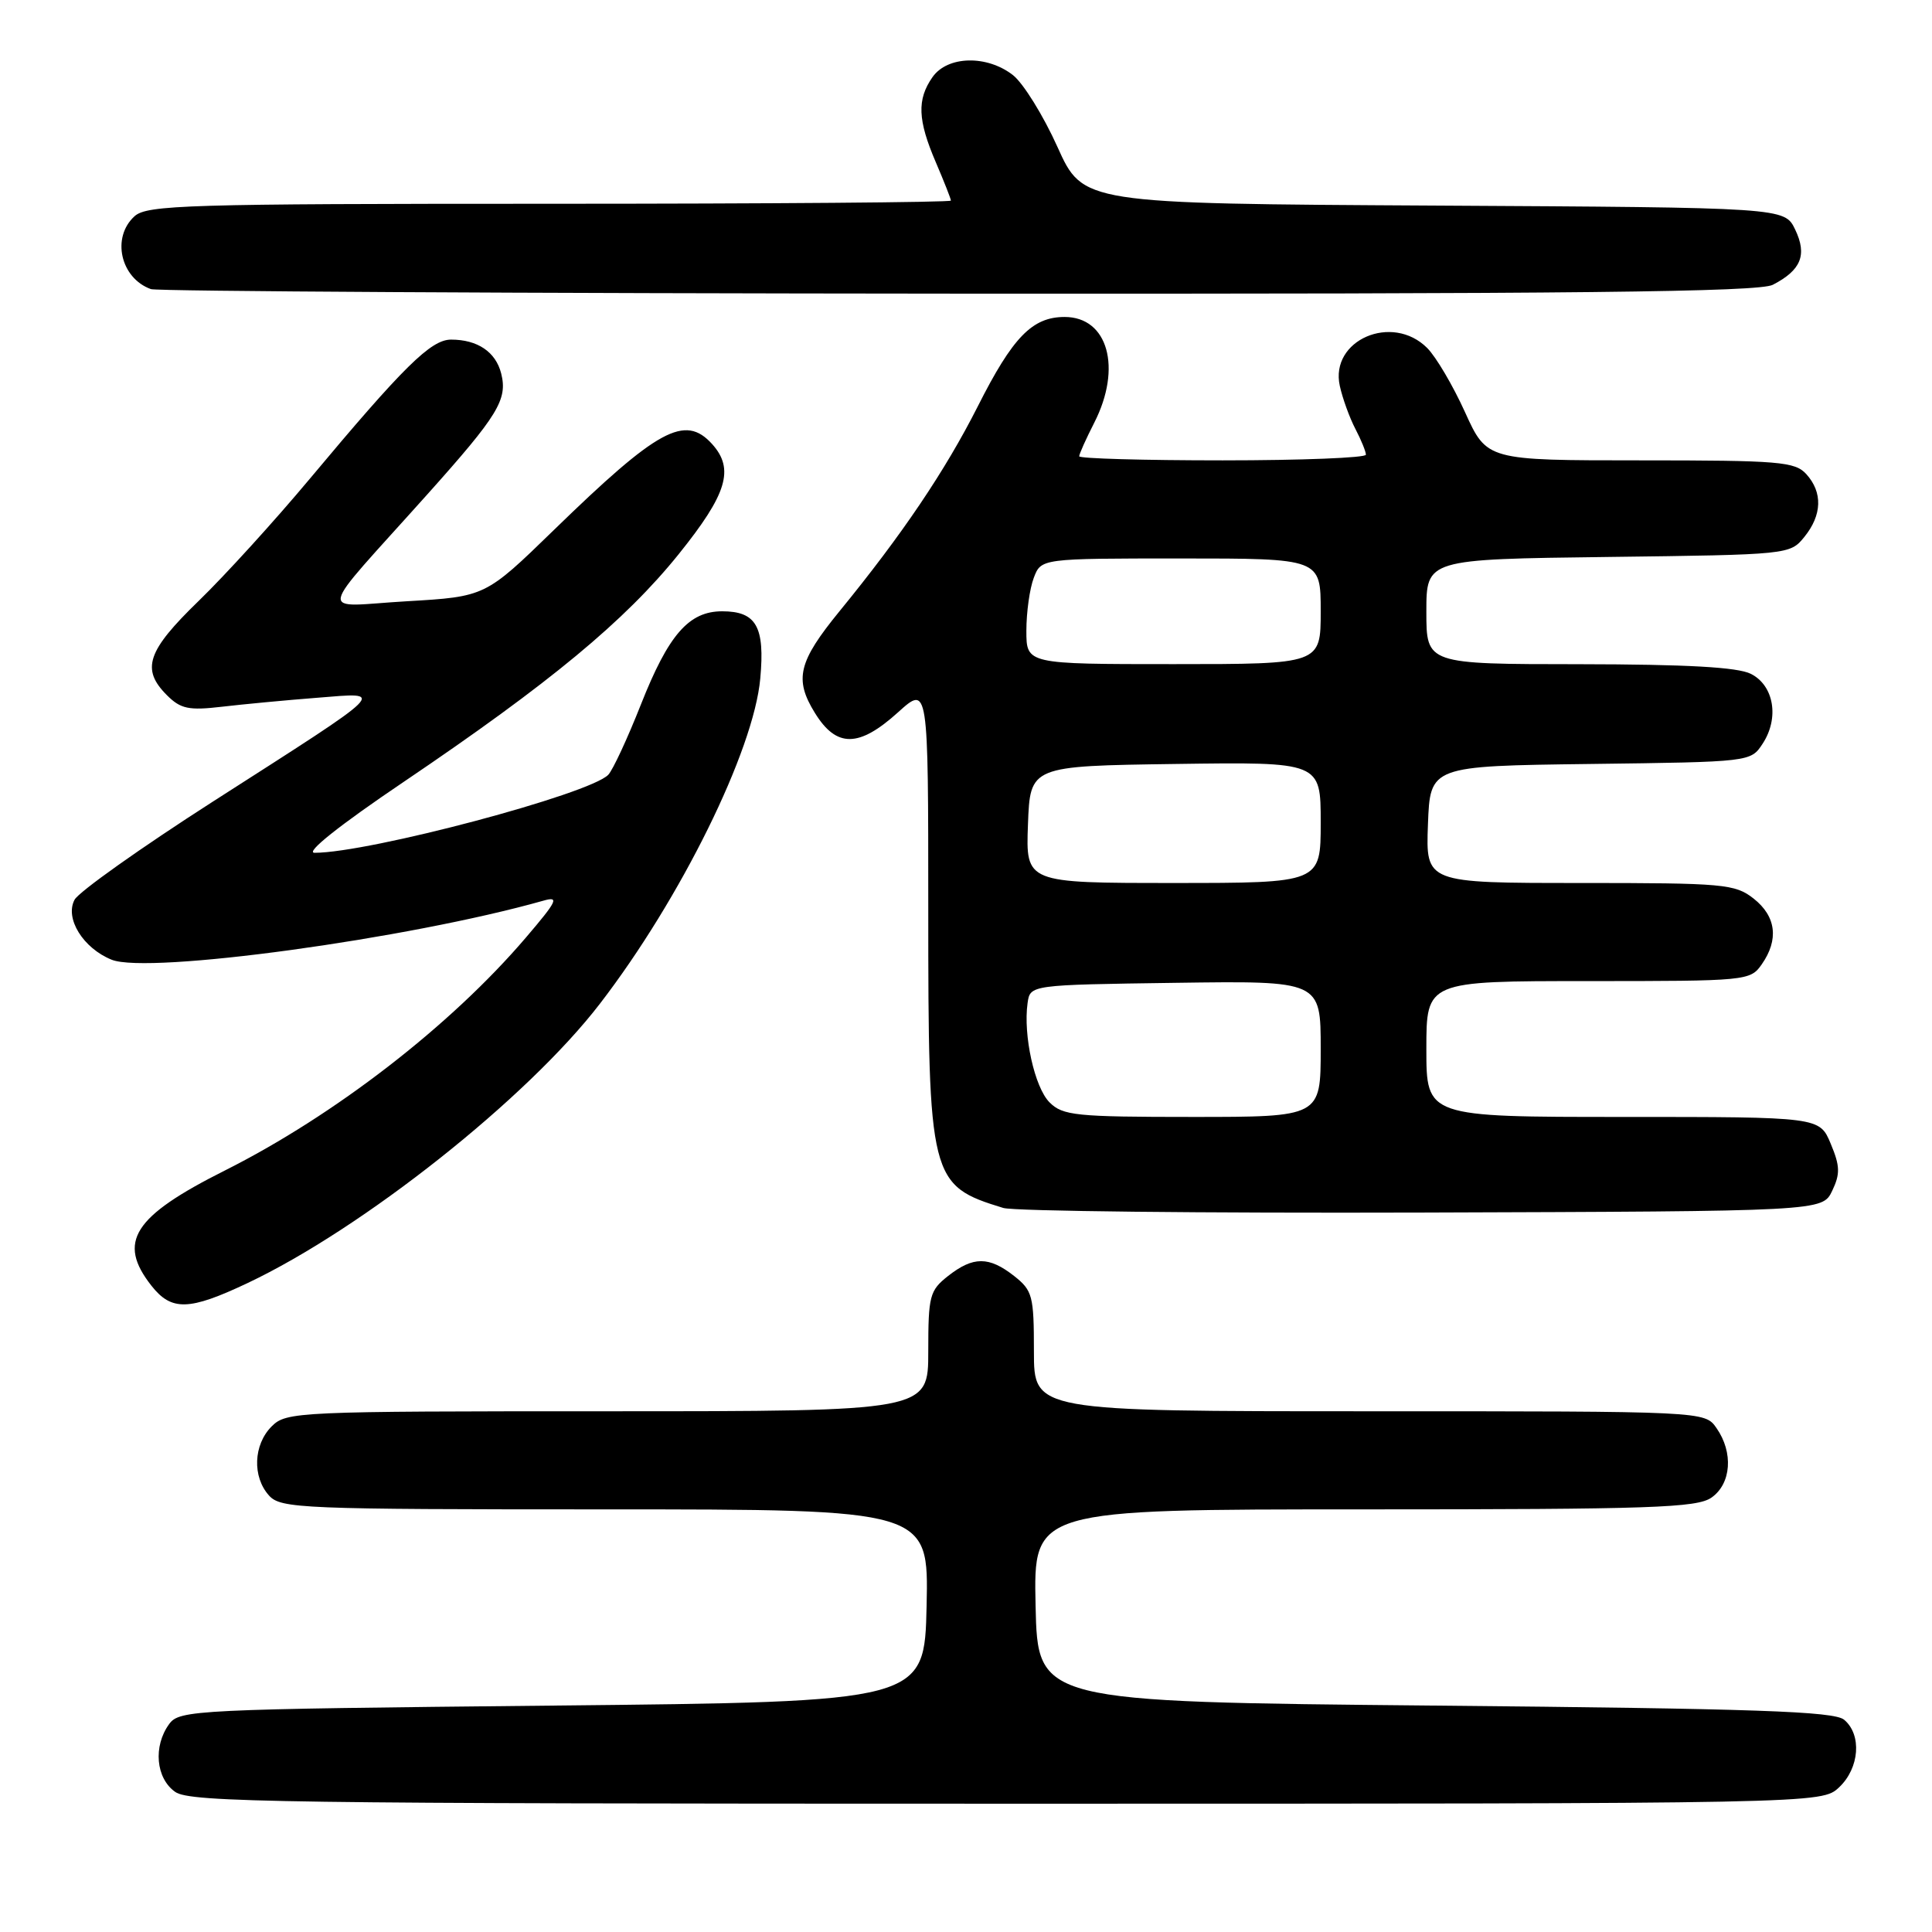 <?xml version="1.0" encoding="UTF-8" standalone="no"?>
<!DOCTYPE svg PUBLIC "-//W3C//DTD SVG 1.1//EN" "http://www.w3.org/Graphics/SVG/1.1/DTD/svg11.dtd" >
<svg xmlns="http://www.w3.org/2000/svg" xmlns:xlink="http://www.w3.org/1999/xlink" version="1.1" viewBox="0 0 256 256">
 <g >
 <path fill="currentColor"
d=" M 243.69 236.83 C 246.40 234.28 246.73 229.85 244.35 227.87 C 243.01 226.76 232.65 226.40 190.10 226.00 C 137.50 225.50 137.50 225.50 137.22 212.75 C 136.94 200.00 136.94 200.00 180.75 200.00 C 218.78 200.00 224.85 199.79 226.78 198.44 C 229.41 196.60 229.71 192.46 227.44 189.22 C 225.89 187.00 225.89 187.00 181.44 187.00 C 137.00 187.00 137.00 187.00 137.00 179.07 C 137.00 171.70 136.82 171.00 134.37 169.07 C 131.04 166.46 128.96 166.46 125.63 169.07 C 123.18 171.00 123.00 171.70 123.00 179.07 C 123.00 187.00 123.00 187.00 80.50 187.00 C 39.33 187.00 37.94 187.06 36.00 189.00 C 33.57 191.43 33.41 195.69 35.65 198.17 C 37.21 199.89 39.92 200.00 80.18 200.00 C 123.06 200.00 123.06 200.00 122.78 212.75 C 122.50 225.50 122.50 225.50 73.17 226.00 C 25.80 226.48 23.78 226.58 22.42 228.44 C 20.27 231.38 20.65 235.64 23.22 237.44 C 25.20 238.83 37.31 239.00 133.41 239.00 C 241.37 239.00 241.37 239.00 243.69 236.83 Z  M 32.79 170.02 C 48.06 162.80 69.88 145.51 79.49 133.00 C 90.20 119.08 99.88 99.45 100.74 89.90 C 101.37 83.03 100.21 81.00 95.69 81.00 C 91.28 81.00 88.58 84.09 84.92 93.36 C 83.15 97.84 81.21 102.02 80.60 102.66 C 78.15 105.23 48.91 113.00 41.68 113.00 C 40.39 113.00 44.95 109.37 53.54 103.57 C 72.86 90.51 82.83 82.25 89.93 73.43 C 96.35 65.45 97.35 62.15 94.35 58.83 C 90.76 54.87 87.19 56.81 73.40 70.22 C 64.31 79.06 64.31 79.06 53.90 79.67 C 41.98 80.36 41.61 82.28 56.63 65.50 C 66.01 55.02 67.28 52.95 66.41 49.49 C 65.69 46.63 63.28 45.00 59.77 45.00 C 57.10 45.00 53.50 48.55 41.00 63.50 C 36.40 69.00 29.80 76.26 26.32 79.63 C 19.48 86.26 18.67 88.67 22.12 92.12 C 23.93 93.93 25.01 94.16 29.37 93.65 C 32.19 93.32 37.88 92.78 42.00 92.46 C 51.20 91.73 51.88 91.05 28.20 106.22 C 18.69 112.32 10.44 118.17 9.88 119.22 C 8.56 121.69 11.02 125.65 14.80 127.17 C 19.65 129.12 54.12 124.40 71.98 119.35 C 74.15 118.73 73.86 119.34 69.66 124.26 C 59.73 135.89 44.34 147.79 29.79 155.10 C 17.64 161.20 15.50 164.56 20.07 170.37 C 22.73 173.74 25.05 173.68 32.79 170.02 Z  M 242.77 157.80 C 243.85 155.54 243.82 154.51 242.58 151.55 C 241.10 148.00 241.10 148.00 215.05 148.00 C 189.00 148.00 189.00 148.00 189.00 139.00 C 189.00 130.00 189.00 130.00 210.44 130.00 C 231.47 130.00 231.92 129.96 233.44 127.78 C 235.73 124.51 235.35 121.42 232.37 119.07 C 229.90 117.13 228.45 117.00 209.32 117.00 C 188.92 117.00 188.92 117.00 189.21 109.25 C 189.50 101.50 189.50 101.50 210.74 101.23 C 231.96 100.96 231.98 100.96 233.56 98.54 C 235.79 95.14 235.06 90.83 232.00 89.29 C 230.24 88.40 223.51 88.03 209.25 88.01 C 189.00 88.00 189.00 88.00 189.00 81.05 C 189.00 74.10 189.00 74.10 213.09 73.80 C 237.03 73.50 237.19 73.49 239.09 71.14 C 241.44 68.24 241.53 65.24 239.35 62.83 C 237.85 61.17 235.79 61.00 217.35 61.00 C 197.02 61.00 197.02 61.00 194.12 54.61 C 192.53 51.10 190.28 47.28 189.11 46.11 C 184.47 41.47 176.19 45.06 177.53 51.13 C 177.89 52.78 178.82 55.34 179.59 56.82 C 180.36 58.29 180.99 59.84 180.99 60.25 C 181.00 60.66 172.45 61.00 162.00 61.00 C 151.55 61.00 143.00 60.76 143.00 60.46 C 143.00 60.16 143.90 58.16 145.00 56.00 C 148.70 48.74 146.81 42.00 141.07 42.00 C 136.78 42.00 134.19 44.67 129.57 53.83 C 125.24 62.39 119.54 70.84 111.24 80.99 C 105.78 87.68 105.21 89.99 107.98 94.47 C 110.84 99.10 113.80 99.08 119.00 94.38 C 123.00 90.77 123.00 90.77 123.00 120.42 C 123.00 156.30 123.20 157.08 132.94 160.06 C 134.35 160.49 159.34 160.76 188.49 160.67 C 241.47 160.50 241.47 160.50 242.77 157.80 Z  M 234.90 37.74 C 238.66 35.80 239.48 33.78 237.87 30.42 C 236.47 27.50 236.47 27.50 189.99 27.24 C 143.50 26.98 143.50 26.98 140.11 19.45 C 138.25 15.32 135.60 11.04 134.23 9.96 C 130.78 7.26 125.55 7.38 123.56 10.22 C 121.49 13.18 121.59 15.89 124.00 21.50 C 125.10 24.07 126.00 26.35 126.00 26.58 C 126.00 26.81 102.07 27.00 72.83 27.00 C 24.76 27.00 19.48 27.16 17.83 28.65 C 14.74 31.45 15.96 36.86 20.00 38.31 C 20.82 38.60 68.97 38.87 127.00 38.91 C 208.87 38.96 233.04 38.69 234.90 37.74 Z  M 139.07 146.07 C 137.09 144.09 135.56 137.17 136.16 132.91 C 136.50 130.50 136.50 130.50 155.75 130.23 C 175.00 129.96 175.00 129.96 175.00 138.98 C 175.00 148.00 175.00 148.00 158.00 148.00 C 142.55 148.00 140.82 147.82 139.07 146.07 Z  M 136.21 109.25 C 136.50 101.50 136.50 101.50 155.75 101.23 C 175.00 100.96 175.00 100.96 175.00 108.98 C 175.00 117.00 175.00 117.00 155.46 117.00 C 135.92 117.00 135.92 117.00 136.21 109.25 Z  M 136.00 83.57 C 136.00 81.13 136.44 77.98 136.98 76.57 C 137.95 74.00 137.95 74.00 156.48 74.00 C 175.00 74.00 175.00 74.00 175.00 81.00 C 175.00 88.00 175.00 88.00 155.50 88.00 C 136.00 88.00 136.00 88.00 136.00 83.57 Z "/>
</g>
</svg>